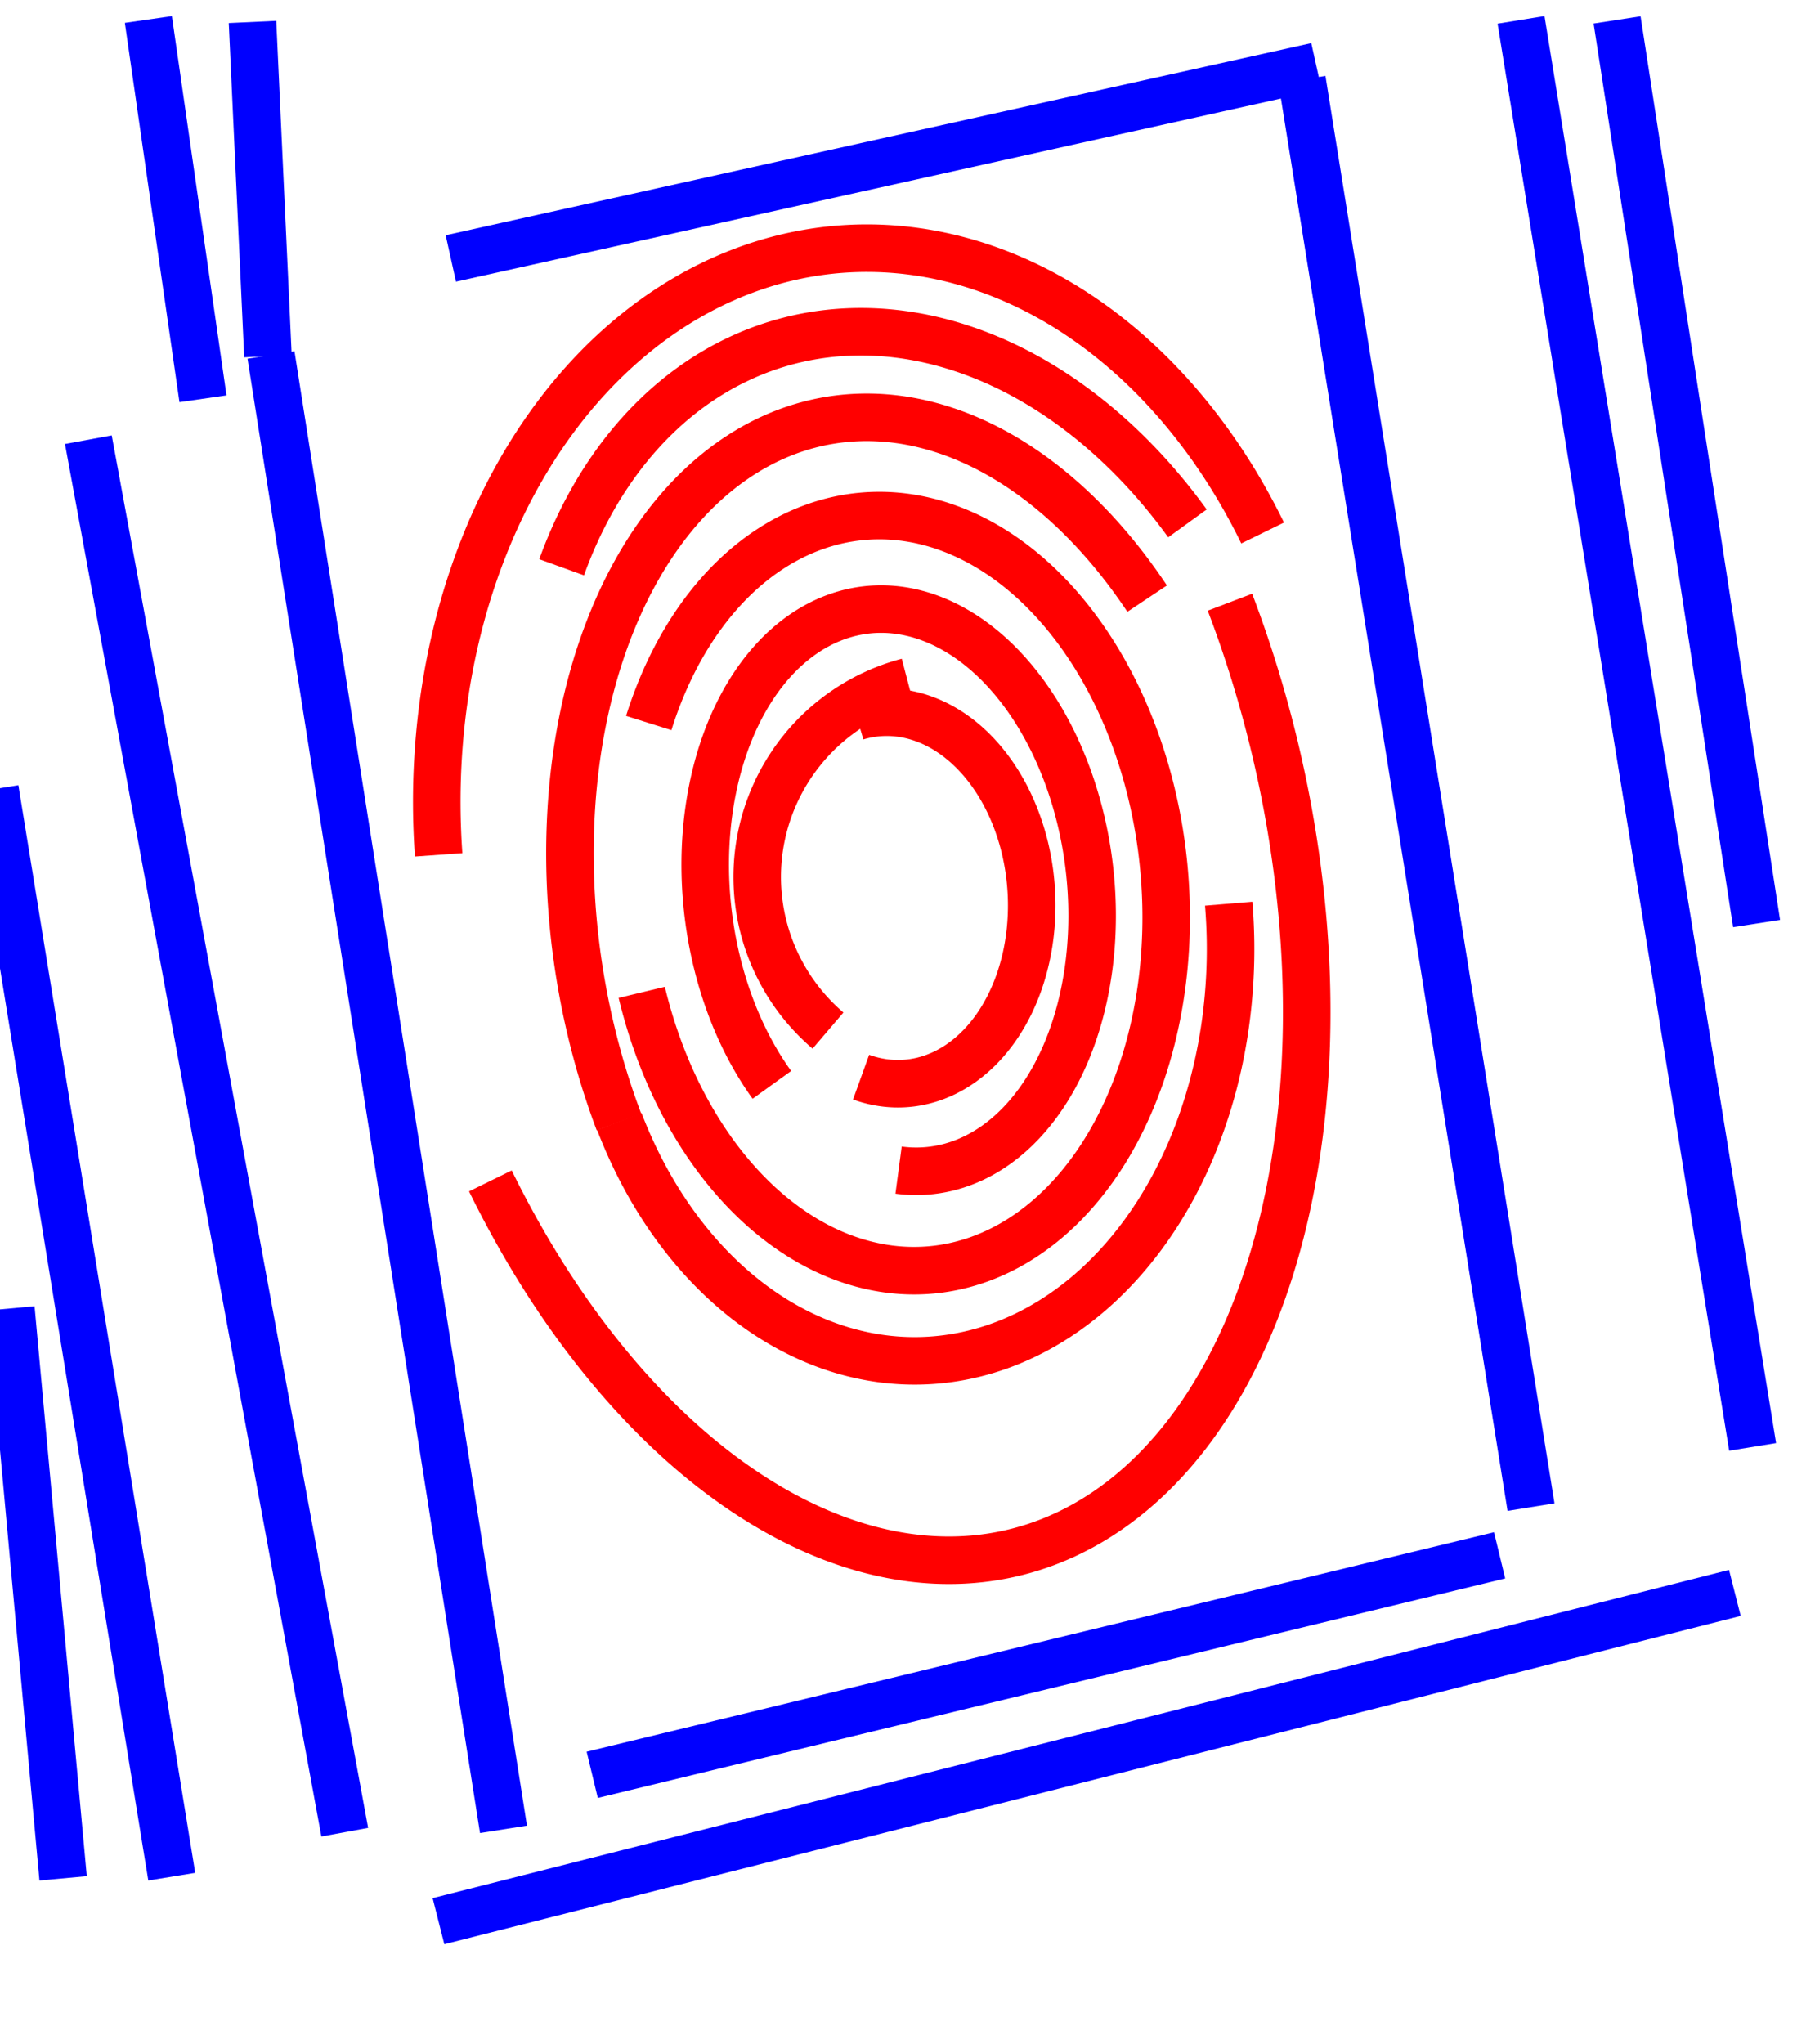 <?xml version="1.0" standalone="no"?>
<!DOCTYPE svg PUBLIC "-//W3C//DTD SVG 1.1//EN"
 "http://www.w3.org/Graphics/SVG/1.1/DTD/svg11.dtd">
<svg width="38px" height="43px" version="1.1"
 xmlns="http://www.w3.org/2000/svg" xmlns:xlink="http://www.w3.org/1999/xlink">
<path d="M 13.024,23.605 A10.811,7.16 79.933 0,1 24.137,12.594" fill="none" stroke ="red" stroke-width="1" />
<path d="M 13.65,15.211 A7.96,5.647 84.684 1,1 13.503,20.877" fill="none" stroke ="red" stroke-width="1" />
<path d="M 18.023,15.077 A3.912,2.927 86.035 1,1 18.118,22.661" fill="none" stroke ="red" stroke-width="1" />
<path d="M 17.422,21.681 A4.248,4.248 0 0,1 19.101,14.342" fill="none" stroke ="red" stroke-width="1" />
<path d="M 16.241,22.823 A5.935,4.039 83.316 1,1 18.907,24.616" fill="none" stroke ="red" stroke-width="1" />
<path d="M 25.853,19.012 A8.86,6.792 87.667 0,1 13.031,23.593" fill="none" stroke ="red" stroke-width="1" />
<path d="M 25.879,12.669 A15.336,9.375 76.008 0,1 10.318,24.843" fill="none" stroke ="red" stroke-width="1" />
<path d="M 9.23,17.984 A12.166,9.422 85.383 0,1 26.567,11.213" fill="none" stroke ="red" stroke-width="1" />
<path d="M 11.817,11.934 A10.68,7.98 74.274 0,1 24.985,11.011" fill="none" stroke ="red" stroke-width="1" />
<line x1="5.702" y1="7.468" x2="10.594" y2="38.485"  fill="none" stroke ="blue" stroke-width="1" />
<line x1="12.461" y1="37.338" x2="31.553" y2="32.72"  fill="none" stroke ="blue" stroke-width="1" />
<line x1="5.313" y1="0.462" x2="5.638" y2="7.494"  fill="none" stroke ="blue" stroke-width="1" />
<line x1="27.699" y1="1.395" x2="9.486" y2="5.437"  fill="none" stroke ="blue" stroke-width="1" />
<line x1="36.503" y1="33.511" x2="9.226" y2="40.417"  fill="none" stroke ="blue" stroke-width="1" />
<line x1="34.025" y1="0.419" x2="36.96" y2="19.429"  fill="none" stroke ="blue" stroke-width="1" />
<line x1="-0.107" y1="16.599" x2="3.614" y2="39.481"  fill="none" stroke ="blue" stroke-width="1" />
<line x1="32.214" y1="31.706" x2="27.395" y2="1.677"  fill="none" stroke ="blue" stroke-width="1" />
<line x1="7.254" y1="38.545" x2="1.859" y2="9.25"  fill="none" stroke ="blue" stroke-width="1" />
<line x1="36.877" y1="30.439" x2="32.004" y2="0.418"  fill="none" stroke ="blue" stroke-width="1" />
<line x1="1.328" y1="39.516" x2="0.229" y2="27.525"  fill="none" stroke ="blue" stroke-width="1" />
<line x1="4.271" y1="8.389" x2="3.122" y2="0.41"  fill="none" stroke ="blue" stroke-width="1" />
</svg>
